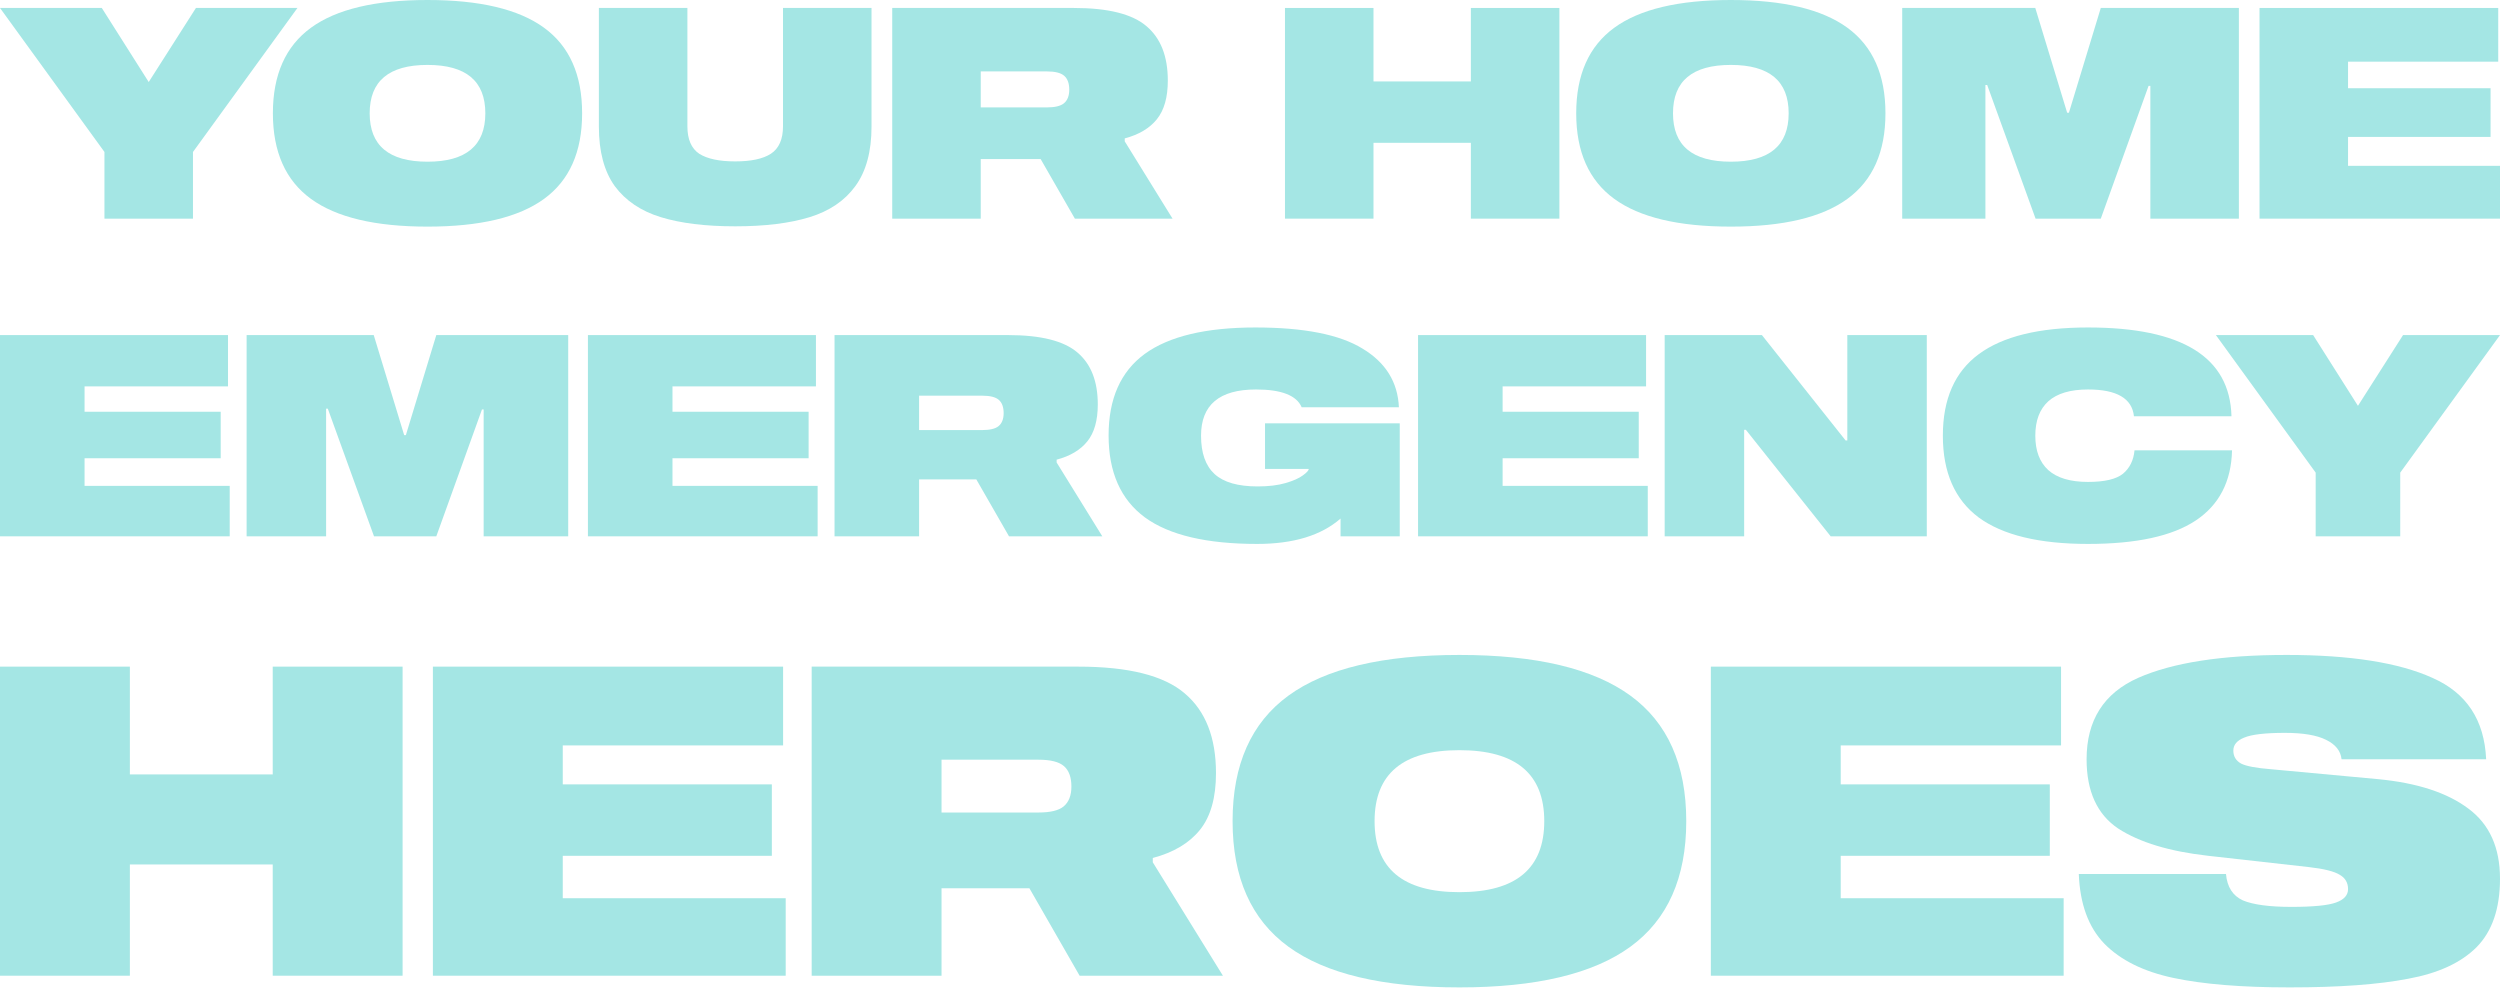 <svg viewBox="0 0 600 237" fill="none" xmlns="http://www.w3.org/2000/svg">
  <path d="M576.731 80.42H600L576.054 113.43V128.717H555.761V113.43L531.815 80.42H555.152L565.908 97.398L576.731 80.42Z" fill="#A4E6E4"/>
  <path d="M512.148 99.901C511.697 95.617 508.022 93.475 501.122 93.475C496.883 93.475 493.704 94.422 491.584 96.316C489.51 98.21 488.473 100.96 488.473 104.568C488.473 108.176 489.51 110.927 491.584 112.821C493.704 114.715 496.883 115.662 501.122 115.662C505.09 115.662 507.886 115.008 509.51 113.7C511.133 112.347 512.058 110.476 512.283 108.086H535.688C535.508 115.572 532.599 121.186 526.962 124.929C521.325 128.672 512.712 130.543 501.122 130.543C489.397 130.543 480.649 128.424 474.876 124.185C469.149 119.901 466.286 113.362 466.286 104.568C466.286 95.775 469.149 89.258 474.876 85.019C480.649 80.735 489.397 78.593 501.122 78.593C523.715 78.593 535.192 85.696 535.553 99.901H512.148Z" fill="#A4E6E4"/>
  <path d="M443.355 105.718V80.42H462.43V128.717H439.364L419.003 103.148H418.597V128.717H399.521V80.42H422.858L442.949 105.718H443.355Z" fill="#A4E6E4"/>
  <path d="M395.057 92.731H360.626V98.819H393.298V109.98H360.626V116.609H395.463V128.717H340.333V80.42H395.057V92.731Z" fill="#A4E6E4"/>
  <path d="M303.605 112.55V101.592H335.939V128.717H321.733V124.455C317.089 128.514 310.414 130.543 301.711 130.543C289.58 130.543 280.606 128.424 274.789 124.185C268.971 119.901 266.063 113.339 266.063 104.501C266.063 95.707 268.949 89.191 274.721 84.951C280.538 80.713 289.4 78.593 301.305 78.593C312.94 78.593 321.508 80.284 327.01 83.666C332.556 87.003 335.465 91.693 335.736 97.736H312.399C311.181 94.895 307.528 93.475 301.44 93.475C292.647 93.475 288.25 97.172 288.25 104.568C288.25 108.717 289.332 111.783 291.497 113.768C293.661 115.752 297.111 116.744 301.846 116.744C304.462 116.744 306.694 116.473 308.543 115.932C310.392 115.391 311.767 114.782 312.669 114.106C313.616 113.429 314.09 112.911 314.09 112.55H303.605Z" fill="#A4E6E4"/>
  <path d="M253.593 110.995L264.551 128.717H242.161L234.314 115.053H220.583V128.717H200.289V80.42H241.958C249.805 80.42 255.351 81.818 258.598 84.614C261.845 87.365 263.469 91.513 263.469 97.06C263.469 100.893 262.634 103.847 260.966 105.921C259.297 107.996 256.84 109.461 253.593 110.318V110.995ZM235.735 103.216C237.584 103.216 238.891 102.9 239.658 102.269C240.47 101.592 240.876 100.555 240.876 99.157C240.876 97.714 240.492 96.654 239.726 95.978C238.959 95.301 237.629 94.963 235.735 94.963H220.583V103.216H235.735Z" fill="#A4E6E4"/>
  <path d="M195.825 92.731H161.394V98.819H194.066V109.98H161.394V116.609H196.23V128.717H141.101V80.42H195.825V92.731Z" fill="#A4E6E4"/>
  <path d="M104.713 80.42H136.37V128.717H116.077V98.278H115.671L104.713 128.717H89.764L78.67 98.075H78.264V128.717H59.189V80.42H89.696L97.002 104.433H97.407L104.713 80.42Z" fill="#A4E6E4"/>
  <path d="M54.724 92.731H20.293V98.819H52.965V109.98H20.293V116.609H55.13V128.717H0V80.42H54.724V92.731Z" fill="#A4E6E4"/>
  <path d="M599.575 14.801H563.529V21.175H597.734V32.859H563.529V39.8H600V52.476H542.284V1.912H599.575V14.801Z" fill="#A4E6E4"/>
  <path d="M504.189 1.912H537.331V52.476H516.086V20.608H515.661L504.189 52.476H488.538L476.924 20.396H476.499V52.476H456.529V1.912H488.468L496.116 27.052H496.541L504.189 1.912Z" fill="#A4E6E4"/>
  <path d="M415.399 0C427.957 0 437.281 2.219 443.372 6.657C449.462 11.095 452.507 17.94 452.507 27.194C452.507 36.447 449.462 43.293 443.372 47.731C437.281 52.169 427.957 54.388 415.399 54.388C402.841 54.388 393.517 52.169 387.426 47.731C381.336 43.293 378.291 36.447 378.291 27.194C378.291 17.94 381.336 11.095 387.426 6.657C393.517 2.219 402.841 0 415.399 0ZM415.399 38.808C424.652 38.808 429.279 34.936 429.279 27.194C429.279 19.451 424.652 15.58 415.399 15.58C406.146 15.58 401.519 19.451 401.519 27.194C401.519 34.936 406.146 38.808 415.399 38.808Z" fill="#A4E6E4"/>
  <path d="M353.009 19.546V1.912H374.254V52.476H353.009V34.276H329.639V52.476H308.394V1.912H329.639V19.546H353.009Z" fill="#A4E6E4"/>
  <path d="M269.937 33.922L281.409 52.476H257.969L249.754 38.171H235.378V52.476H214.133V1.912H257.756C265.971 1.912 271.778 3.376 275.177 6.303C278.577 9.183 280.276 13.526 280.276 19.333C280.276 23.346 279.403 26.439 277.656 28.61C275.909 30.782 273.336 32.316 269.937 33.214V33.922ZM251.241 25.778C253.177 25.778 254.546 25.447 255.349 24.786C256.198 24.078 256.623 22.992 256.623 21.529C256.623 20.018 256.222 18.909 255.419 18.2C254.617 17.492 253.224 17.138 251.241 17.138H235.378V25.778H251.241Z" fill="#A4E6E4"/>
  <path d="M187.921 1.912H209.166V30.381C209.166 36.377 207.867 41.145 205.271 44.686C202.721 48.18 199.063 50.658 194.294 52.122C189.526 53.585 183.577 54.317 176.448 54.317C169.319 54.317 163.371 53.585 158.602 52.122C153.834 50.658 150.152 48.18 147.555 44.686C145.006 41.145 143.731 36.377 143.731 30.381V1.912H164.976V30.31C164.976 33.426 165.92 35.621 167.809 36.896C169.744 38.123 172.624 38.737 176.448 38.737C180.272 38.737 183.129 38.123 185.017 36.896C186.953 35.621 187.921 33.426 187.921 30.31V1.912Z" fill="#A4E6E4"/>
  <path d="M102.601 0C115.159 0 124.483 2.219 130.574 6.657C136.664 11.095 139.709 17.94 139.709 27.194C139.709 36.447 136.664 43.293 130.574 47.731C124.483 52.169 115.159 54.388 102.601 54.388C90.043 54.388 80.719 52.169 74.628 47.731C68.538 43.293 65.493 36.447 65.493 27.194C65.493 17.94 68.538 11.095 74.628 6.657C80.719 2.219 90.043 0 102.601 0ZM102.601 38.808C111.854 38.808 116.481 34.936 116.481 27.194C116.481 19.451 111.854 15.58 102.601 15.58C93.347 15.58 88.721 19.451 88.721 27.194C88.721 34.936 93.347 38.808 102.601 38.808Z" fill="#A4E6E4"/>
  <path d="M47.023 1.912H71.383L46.314 36.471V52.476H25.069V36.471L0 1.912H24.432L35.692 19.688L47.023 1.912Z" fill="#A4E6E4"/>
  <path d="M561.975 182.224C561.767 180.216 560.521 178.657 558.235 177.549C556.018 176.441 552.729 175.887 548.365 175.887C543.655 175.887 540.4 176.268 538.599 177.03C536.867 177.722 536.002 178.761 536.002 180.146C536.002 181.532 536.625 182.571 537.872 183.263C539.118 183.887 541.508 184.337 545.04 184.614L570.806 187.003C580.156 187.904 587.36 190.259 592.416 194.068C597.472 197.808 600 203.418 600 210.899C600 218.033 598.13 223.505 594.39 227.314C590.65 231.054 585.178 233.582 577.975 234.898C570.841 236.283 561.352 236.976 549.508 236.976C538.01 236.976 528.695 236.214 521.56 234.69C514.426 233.167 508.92 230.431 505.041 226.483C501.232 222.535 499.189 216.959 498.912 209.756H534.236C534.513 212.873 535.863 214.985 538.287 216.093C540.781 217.132 544.659 217.652 549.923 217.652C555.118 217.652 558.685 217.306 560.624 216.613C562.564 215.92 563.533 214.847 563.533 213.392C563.533 211.868 562.875 210.726 561.559 209.964C560.243 209.133 557.75 208.509 554.079 208.094L529.976 205.392C520.695 204.354 513.491 202.172 508.366 198.847C503.31 195.453 500.782 189.912 500.782 182.224C500.782 172.874 504.903 166.363 513.145 162.692C521.457 159.021 533.335 157.186 548.781 157.186C564.018 157.186 575.689 159.021 583.793 162.692C591.966 166.294 596.26 172.805 596.675 182.224H561.975Z" fill="#A4E6E4"/>
  <path d="M494.652 178.9H441.771V188.25H491.951V205.393H441.771V215.574H495.276V234.171H410.603V159.991H494.652V178.9Z" fill="#A4E6E4"/>
  <path d="M350.261 157.186C368.685 157.186 382.364 160.441 391.299 166.952C400.234 173.463 404.701 183.506 404.701 197.081C404.701 210.656 400.234 220.699 391.299 227.21C382.364 233.721 368.685 236.976 350.261 236.976C331.838 236.976 318.158 233.721 309.223 227.21C300.289 220.699 295.821 210.656 295.821 197.081C295.821 183.506 300.289 173.463 309.223 166.952C318.158 160.441 331.838 157.186 350.261 157.186ZM350.261 214.12C363.837 214.12 370.624 208.44 370.624 197.081C370.624 185.722 363.837 180.042 350.261 180.042C336.686 180.042 329.898 185.722 329.898 197.081C329.898 208.44 336.686 214.12 350.261 214.12Z" fill="#A4E6E4"/>
  <path d="M276.668 206.951L293.499 234.171H259.11L247.059 213.185H225.968V234.171H194.8V159.991H258.799C270.85 159.991 279.369 162.138 284.356 166.433C289.343 170.658 291.837 177.03 291.837 185.549C291.837 191.436 290.555 195.973 287.993 199.159C285.43 202.345 281.655 204.596 276.668 205.912V206.951ZM249.24 195.003C252.08 195.003 254.089 194.519 255.266 193.549C256.513 192.51 257.136 190.917 257.136 188.77C257.136 186.553 256.548 184.926 255.37 183.887C254.193 182.848 252.149 182.328 249.24 182.328H225.968V195.003H249.24Z" fill="#A4E6E4"/>
  <path d="M187.943 178.9H135.062V188.25H185.242V205.393H135.062V215.574H188.567V234.171H103.894V159.991H187.943V178.9Z" fill="#A4E6E4"/>
  <path d="M65.453 185.861V159.991H96.621V234.171H65.453V207.471H31.168V234.171H0V159.991H31.168V185.861H65.453Z" fill="#A4E6E4"/>
</svg>
